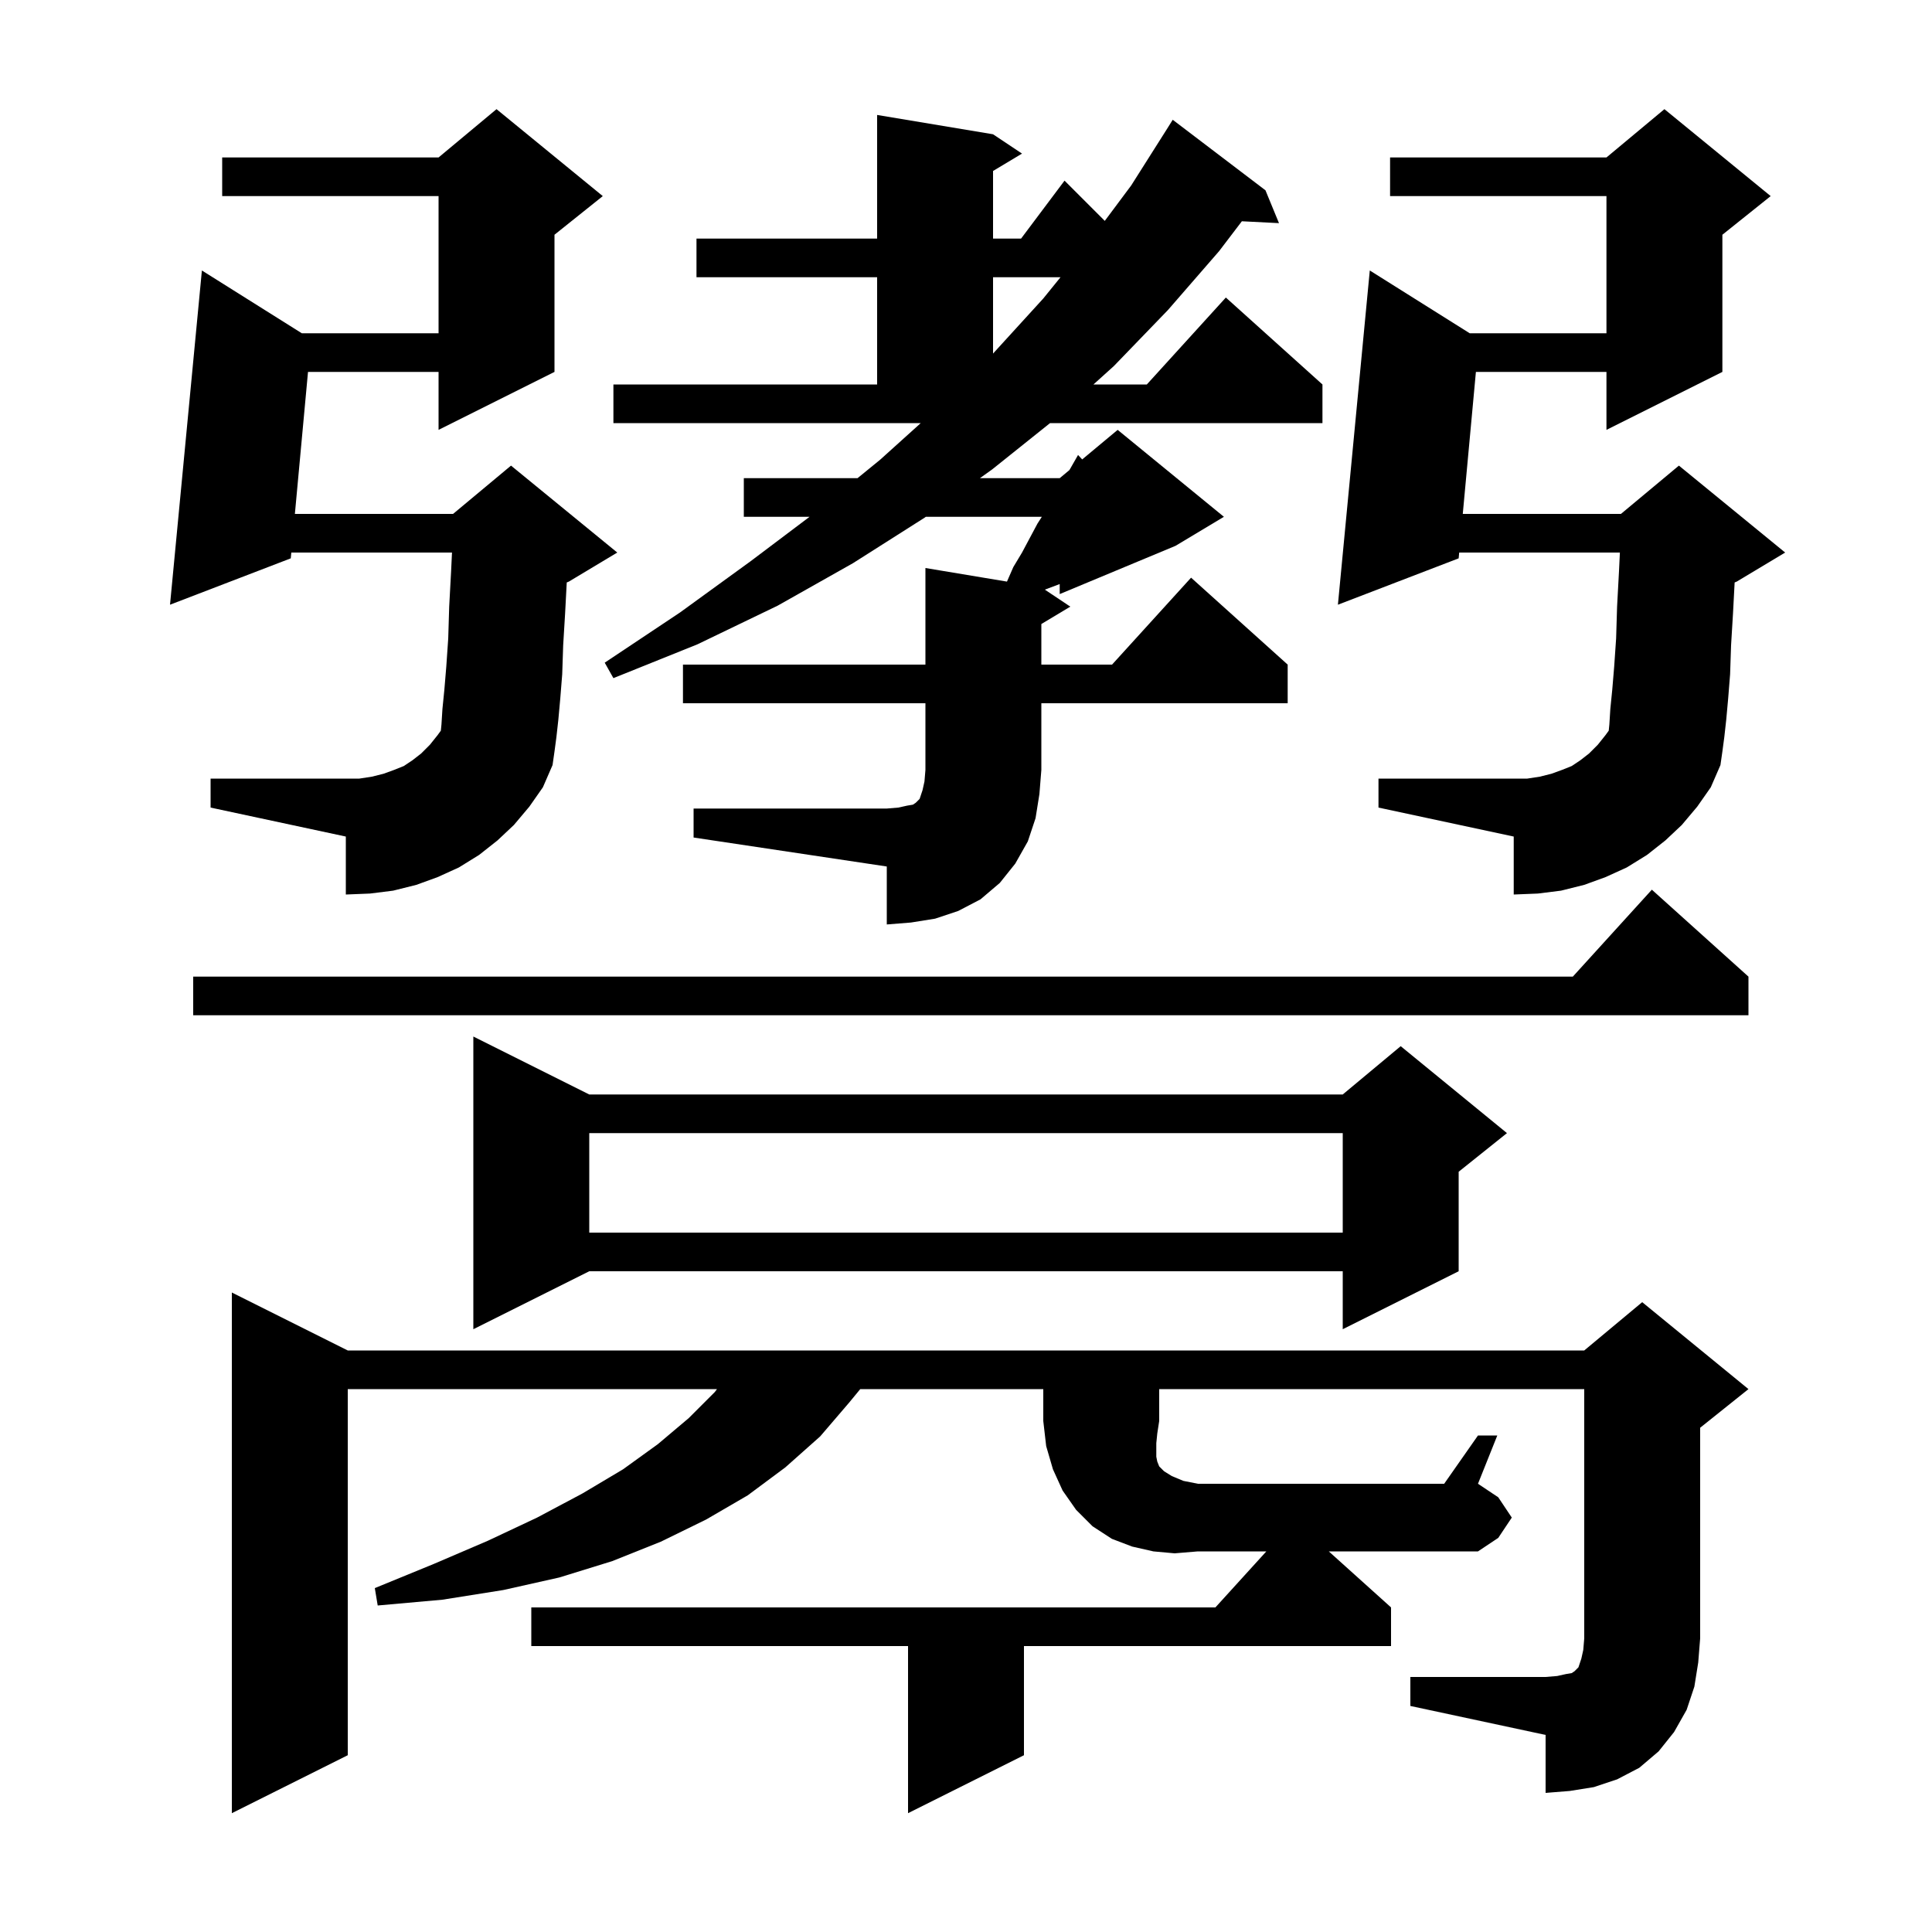 <svg xmlns="http://www.w3.org/2000/svg" xmlns:xlink="http://www.w3.org/1999/xlink" version="1.1" baseProfile="full" viewBox="0 0 200 200" width="200" height="200">
<g fill="black">
<path d="M 144.0 166.4 L 144.0 170.4 L 106.0 170.4 L 106.0 181.7 L 94.0 187.7 L 94.0 170.4 L 55.0 170.4 L 55.0 166.4 L 125.818 166.4 L 131.091 160.6 L 124.0 160.6 L 121.6 160.8 L 119.4 160.6 L 117.2 160.1 L 115.1 159.3 L 113.1 158.0 L 111.4 156.3 L 110.0 154.3 L 109.0 152.1 L 108.3 149.7 L 108.0 147.1 L 108.0 143.8 L 89.053 143.8 L 87.9 145.2 L 84.9 148.7 L 81.3 151.9 L 77.4 154.8 L 73.1 157.3 L 68.4 159.6 L 63.4 161.6 L 57.9 163.3 L 52.1 164.6 L 45.8 165.6 L 39.1 166.2 L 38.8 164.4 L 44.9 161.9 L 50.5 159.5 L 55.6 157.1 L 60.3 154.6 L 64.5 152.1 L 68.1 149.5 L 71.3 146.8 L 74.0 144.1 L 74.222 143.8 L 36.0 143.8 L 36.0 181.7 L 24.0 187.7 L 24.0 133.8 L 36.0 139.8 L 164.0 139.8 L 170.0 134.8 L 181.0 143.8 L 176.0 147.8 L 176.0 169.6 L 175.8 172.1 L 175.4 174.6 L 174.6 177.0 L 173.3 179.3 L 171.7 181.3 L 169.7 183.0 L 167.4 184.2 L 165.0 185.0 L 162.5 185.4 L 160.0 185.6 L 160.0 179.6 L 146.0 176.6 L 146.0 173.6 L 160.0 173.6 L 161.2 173.5 L 162.1 173.3 L 162.7 173.2 L 163.0 173.0 L 163.4 172.6 L 163.7 171.7 L 163.9 170.8 L 164.0 169.6 L 164.0 143.8 L 120.0 143.8 L 120.0 147.1 L 119.8 148.4 L 119.7 149.4 L 119.7 150.8 L 119.8 151.3 L 120.0 151.8 L 120.5 152.3 L 121.3 152.8 L 122.5 153.3 L 124.0 153.6 L 149.5 153.6 L 153.0 148.6 L 155.0 148.6 L 153.0 153.6 L 155.1 155.0 L 156.5 157.1 L 155.1 159.2 L 153.0 160.6 L 137.556 160.6 Z M 61.0 113.3 L 139.0 113.3 L 145.0 108.3 L 156.0 117.3 L 151.0 121.3 L 151.0 131.6 L 139.0 137.6 L 139.0 131.6 L 61.0 131.6 L 49.0 137.6 L 49.0 107.3 Z M 61.0 117.3 L 61.0 127.6 L 139.0 127.6 L 139.0 117.3 Z M 181.0 101.1 L 181.0 105.1 L 20.0 105.1 L 20.0 101.1 L 162.818 101.1 L 171.0 92.1 Z M 71.8 83.7 L 91.8 83.7 L 93.0 83.6 L 93.9 83.4 L 94.5 83.3 L 94.8 83.1 L 95.2 82.7 L 95.5 81.8 L 95.7 80.9 L 95.8 79.7 L 95.8 72.8 L 70.7 72.8 L 70.7 68.8 L 95.8 68.8 L 95.8 58.8 L 104.241 60.207 L 104.9 58.7 L 105.8 57.2 L 107.4 54.2 L 107.85 53.5 L 95.84 53.5 L 95.7 53.6 L 88.3 58.3 L 80.5 62.7 L 72.2 66.7 L 63.5 70.2 L 62.6 68.6 L 70.4 63.4 L 77.7 58.1 L 83.804 53.5 L 77.0 53.5 L 77.0 49.5 L 88.77 49.5 L 91.1 47.6 L 95.315 43.8 L 63.5 43.8 L 63.5 39.8 L 90.8 39.8 L 90.8 28.7 L 72.1 28.7 L 72.1 24.7 L 90.8 24.7 L 90.8 11.9 L 102.8 13.9 L 105.8 15.9 L 102.8 17.7 L 102.8 24.7 L 105.7 24.7 L 110.2 18.7 L 114.366 22.866 L 117.1 19.2 L 120.9 13.2 L 121.4 12.4 L 131.0 19.7 L 132.4 23.1 L 128.558 22.905 L 126.2 26.0 L 120.9 32.1 L 115.3 37.9 L 113.193 39.8 L 118.718 39.8 L 126.9 30.8 L 136.9 39.8 L 136.9 43.8 L 108.7 43.8 L 102.7 48.6 L 101.44 49.5 L 109.7 49.5 L 110.7 48.667 L 110.8 48.5 L 111.6 47.1 L 112.028 47.56 L 115.7 44.5 L 126.7 53.5 L 121.7 56.5 L 109.7 61.5 L 109.7 60.462 L 108.16 61.04 L 110.8 62.8 L 107.8 64.6 L 107.8 68.8 L 115.118 68.8 L 123.3 59.8 L 133.3 68.8 L 133.3 72.8 L 107.8 72.8 L 107.8 79.7 L 107.6 82.2 L 107.2 84.7 L 106.4 87.1 L 105.1 89.4 L 103.5 91.4 L 101.5 93.1 L 99.2 94.3 L 96.8 95.1 L 94.3 95.5 L 91.8 95.7 L 91.8 89.7 L 71.8 86.7 Z M 53.2 85.4 L 51.5 87.0 L 49.6 88.5 L 47.5 89.8 L 45.3 90.8 L 43.1 91.6 L 40.7 92.2 L 38.3 92.5 L 35.8 92.6 L 35.8 86.6 L 21.8 83.6 L 21.8 80.6 L 37.2 80.6 L 38.5 80.4 L 39.7 80.1 L 40.8 79.7 L 41.8 79.3 L 42.7 78.7 L 43.6 78.0 L 44.5 77.1 L 45.3 76.1 L 45.636 75.638 L 45.7 75.0 L 45.8 73.4 L 46.0 71.4 L 46.2 69.0 L 46.4 66.1 L 46.5 62.8 L 46.7 59.1 L 46.79 57.2 L 30.156 57.2 L 30.1 57.8 L 17.6 62.6 L 20.9 28.0 L 31.245 34.5 L 45.4 34.5 L 45.4 20.3 L 23.0 20.3 L 23.0 16.3 L 45.4 16.3 L 51.4 11.3 L 62.4 20.3 L 57.4 24.3 L 57.4 38.5 L 45.4 44.5 L 45.4 38.5 L 31.885 38.5 L 30.526 53.2 L 46.9 53.2 L 52.9 48.2 L 63.9 57.2 L 58.9 60.2 L 58.669 60.296 L 58.5 63.5 L 58.3 66.8 L 58.2 69.8 L 58.0 72.3 L 57.8 74.5 L 57.6 76.3 L 57.4 77.8 L 57.2 79.2 L 56.2 81.5 L 54.8 83.5 Z M 174.1 85.4 L 172.4 87.0 L 170.5 88.5 L 168.4 89.8 L 166.2 90.8 L 164.0 91.6 L 161.6 92.2 L 159.2 92.5 L 156.7 92.6 L 156.7 86.6 L 142.7 83.6 L 142.7 80.6 L 158.1 80.6 L 159.4 80.4 L 160.6 80.1 L 161.7 79.7 L 162.7 79.3 L 163.6 78.7 L 164.5 78.0 L 165.4 77.1 L 166.2 76.1 L 166.536 75.638 L 166.6 75.0 L 166.7 73.4 L 166.9 71.4 L 167.1 69.0 L 167.3 66.1 L 167.4 62.8 L 167.6 59.1 L 167.69 57.2 L 151.056 57.2 L 151.0 57.8 L 138.5 62.6 L 141.8 28.0 L 152.145 34.5 L 166.3 34.5 L 166.3 20.3 L 143.9 20.3 L 143.9 16.3 L 166.3 16.3 L 172.3 11.3 L 183.3 20.3 L 178.3 24.3 L 178.3 38.5 L 166.3 44.5 L 166.3 38.5 L 152.785 38.5 L 151.426 53.2 L 167.8 53.2 L 173.8 48.2 L 184.8 57.2 L 179.8 60.2 L 179.569 60.296 L 179.4 63.5 L 179.2 66.8 L 179.1 69.8 L 178.9 72.3 L 178.7 74.5 L 178.5 76.3 L 178.3 77.8 L 178.1 79.2 L 177.1 81.5 L 175.7 83.5 Z M 102.8 28.7 L 102.8 36.6 L 108.0 30.9 L 109.783 28.7 Z " />
</g>
</svg>
